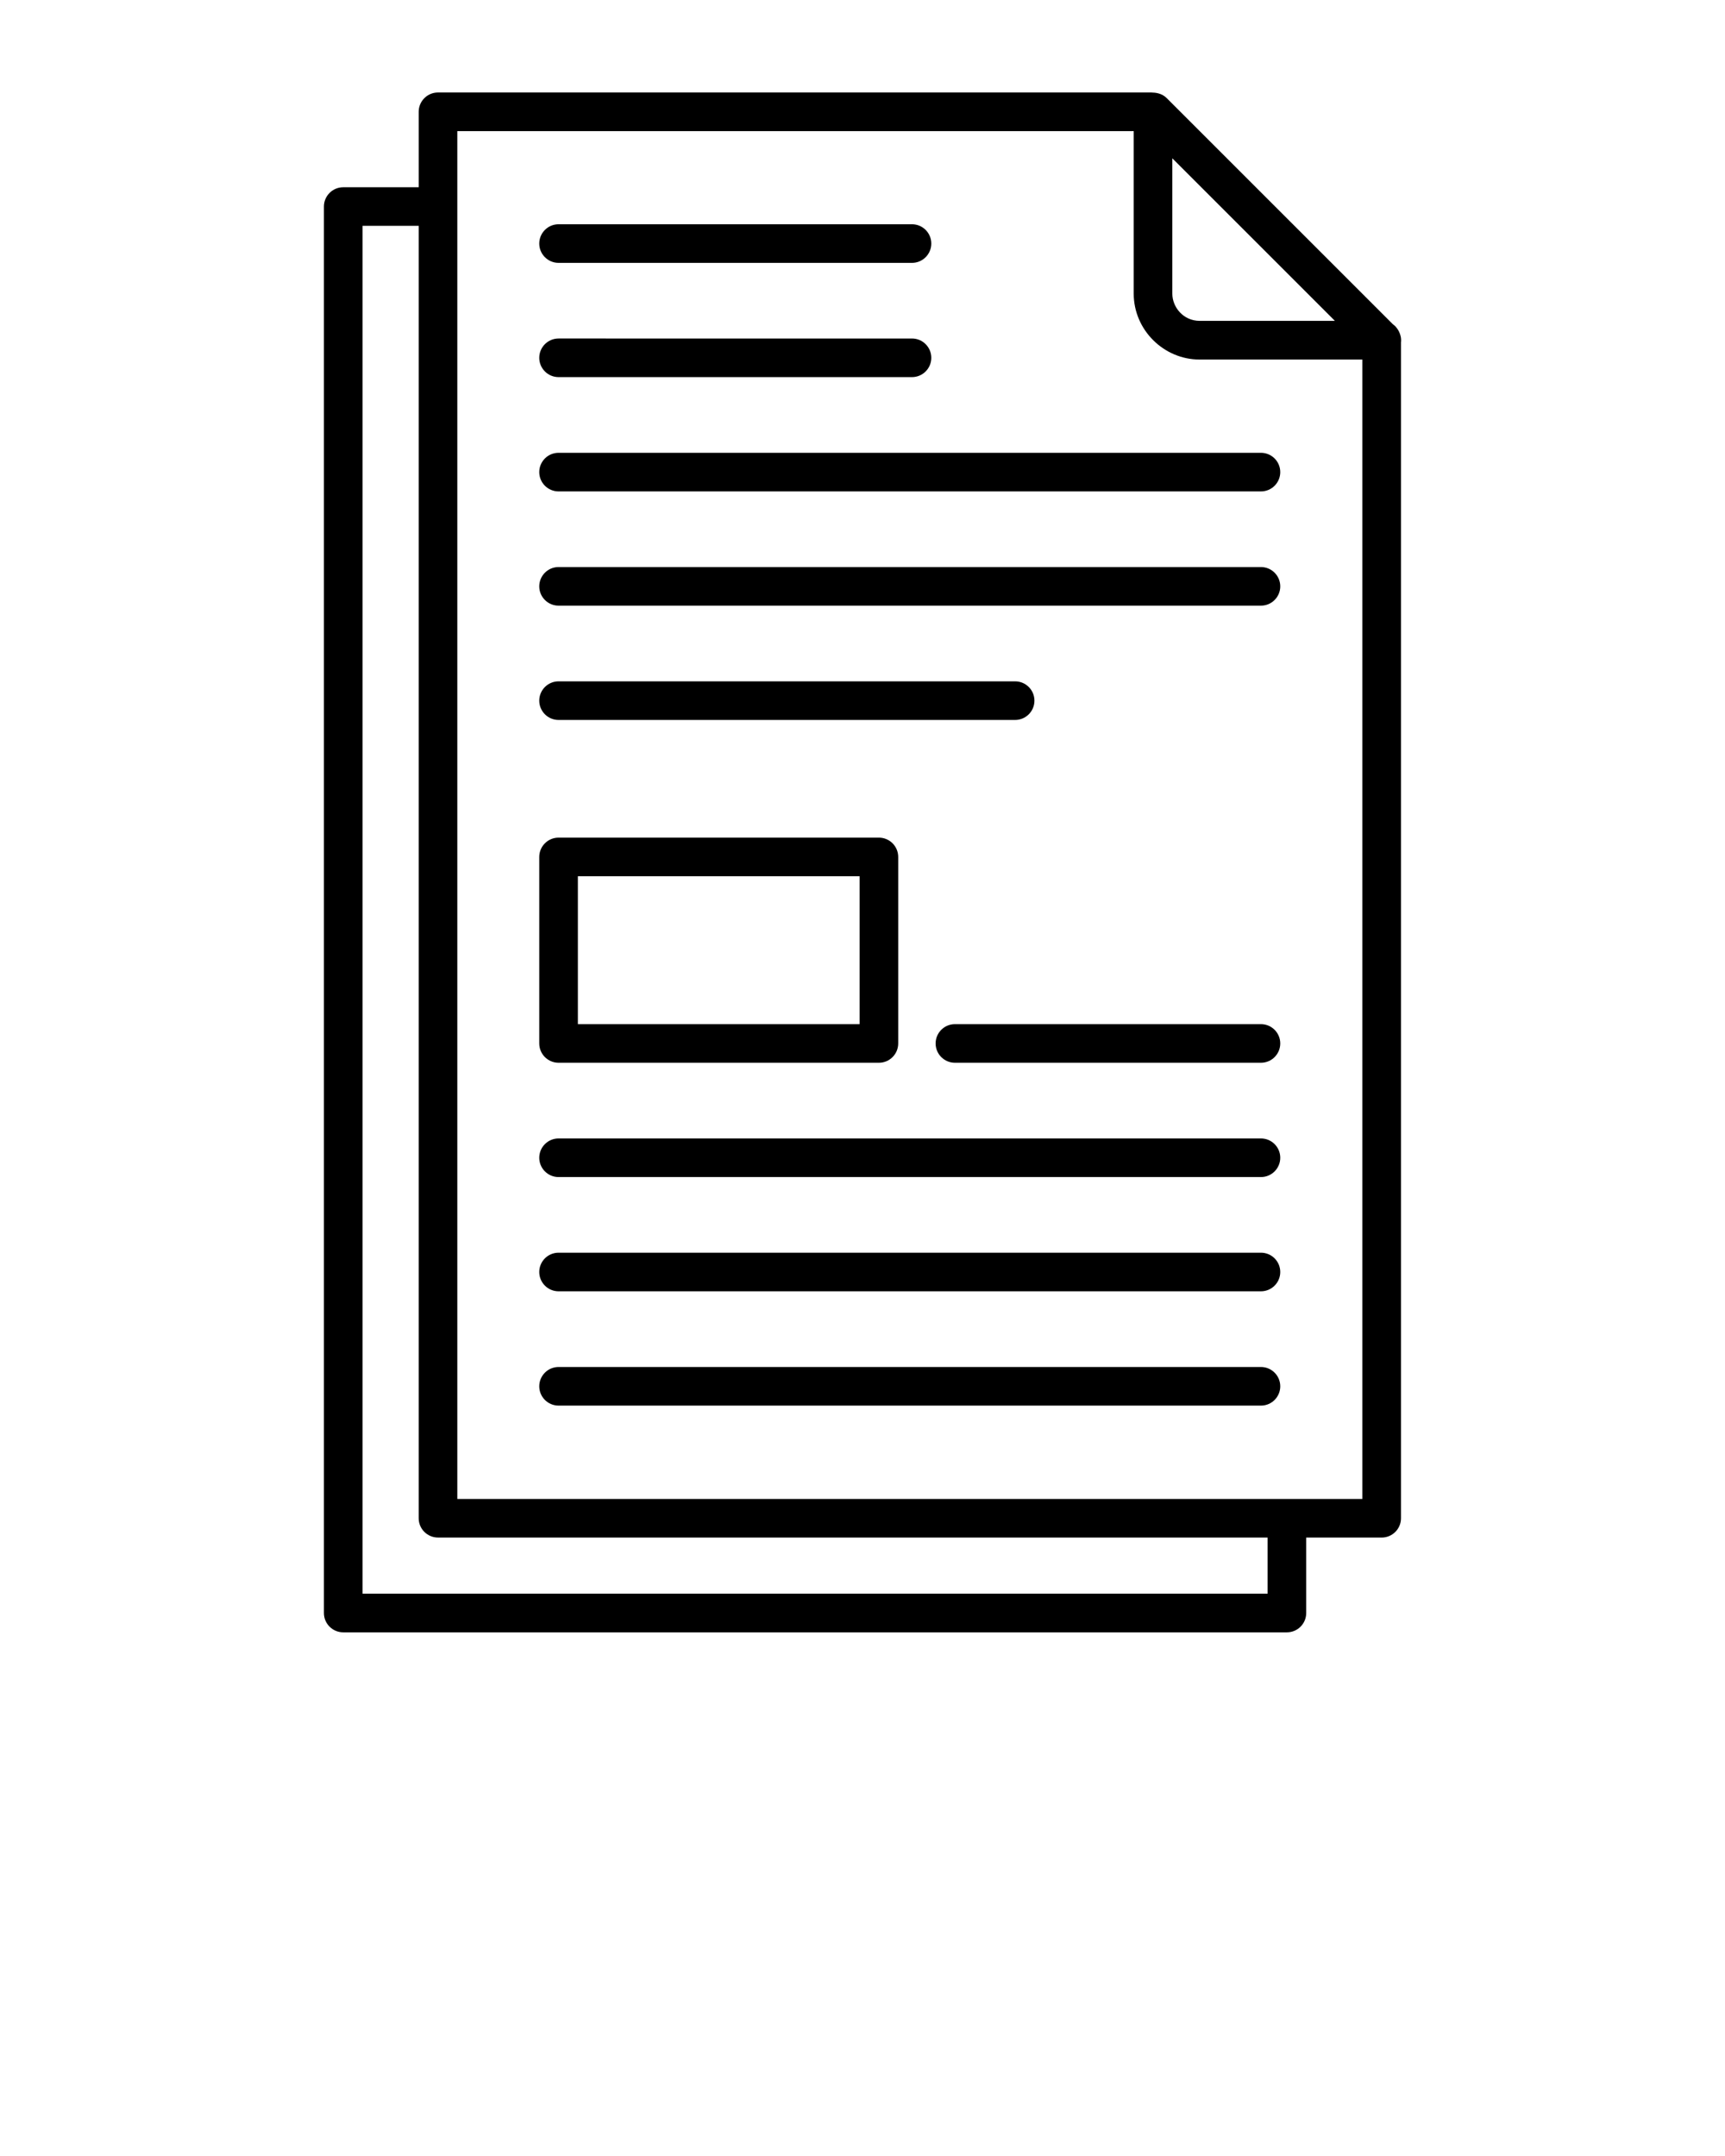 <svg xmlns="http://www.w3.org/2000/svg" xmlns:xlink="http://www.w3.org/1999/xlink" version="1.1" x="0px" y="0px" viewBox="0 0 67 83.75" enable-background="new 0 0 67 67" xml:space="preserve"><g><g><path d="M54.099,12.594L45.314,3.809c-0.193-0.192-0.438-0.212-0.6-0.216    c-0,0-0.001-0-0.001,0H17.012c-0.414,0-0.75,0.336-0.75,0.75v2.931h-2.931    c-0.414,0-0.75,0.336-0.75,0.75v54.634c0,0.414,0.336,0.75,0.75,0.75h36.653c0.414,0,0.75-0.336,0.75-0.75    v-2.931h2.931c0.414,0,0.75-0.336,0.75-0.75V13.301C54.452,12.986,54.266,12.706,54.099,12.594z     M45.534,6.15l6.314,6.314h-5.251c-0.632,0-1.062-0.526-1.063-1.055V6.15z M49.233,61.907H14.081    V8.773h2.181v50.203c0,0.414,0.336,0.75,0.75,0.75h32.222V61.907z M52.915,58.227    c-11.034,0-19.342,0-35.153,0c0-17.769,0-35.444,0-53.134h26.272v6.313    c0,1.409,1.165,2.561,2.56,2.561h6.321V58.227z"/></g><g><path d="M21.695,10.211h13.727c0.414,0,0.75-0.336,0.75-0.75s-0.336-0.75-0.75-0.75H21.695    c-0.414,0-0.75,0.336-0.75,0.75S21.281,10.211,21.695,10.211z"/></g><g><path d="M21.695,14.649h13.727c0.414,0,0.75-0.336,0.75-0.75s-0.336-0.75-0.75-0.75H21.695    c-0.414,0-0.75,0.336-0.75,0.75S21.281,14.649,21.695,14.649z"/></g><g><path d="M20.945,18.339c0,0.414,0.336,0.75,0.75,0.75h27.281c0.414,0,0.75-0.336,0.75-0.75s-0.336-0.75-0.75-0.75    H21.695C21.281,17.589,20.945,17.925,20.945,18.339z"/></g><g><path d="M48.976,22.027H21.695c-0.414,0-0.75,0.336-0.75,0.75s0.336,0.75,0.75,0.75h27.281    c0.414,0,0.75-0.336,0.75-0.75S49.39,22.027,48.976,22.027z"/></g><g><path d="M21.695,27.967h17.733c0.414,0,0.75-0.336,0.75-0.75s-0.336-0.75-0.75-0.75h-17.733    c-0.414,0-0.75,0.336-0.75,0.75S21.281,27.967,21.695,27.967z"/></g><g><path d="M48.976,39.783H37.09c-0.414,0-0.75,0.336-0.75,0.75s0.336,0.75,0.75,0.75h11.886    c0.414,0,0.75-0.336,0.75-0.75S49.39,39.783,48.976,39.783z"/></g><g><path d="M48.976,44.223H21.695c-0.414,0-0.75,0.336-0.75,0.75s0.336,0.75,0.75,0.75h27.281    c0.414,0,0.75-0.336,0.75-0.75S49.39,44.223,48.976,44.223z"/></g><g><path d="M48.976,48.661H21.695c-0.414,0-0.75,0.336-0.75,0.75s0.336,0.75,0.75,0.75h27.281    c0.414,0,0.75-0.336,0.75-0.75S49.39,48.661,48.976,48.661z"/></g><g><path d="M48.976,53.101H21.695c-0.414,0-0.75,0.336-0.75,0.75s0.336,0.75,0.75,0.75h27.281    c0.414,0,0.75-0.336,0.75-0.75S49.39,53.101,48.976,53.101z"/></g><g><path d="M21.695,41.283h12.442c0.414,0,0.75-0.336,0.75-0.75v-7.245c0-0.414-0.336-0.75-0.75-0.75H21.695    c-0.414,0-0.75,0.336-0.75,0.75v7.245C20.945,40.947,21.281,41.283,21.695,41.283z M22.445,34.038h10.942    v5.745H22.445V34.038z"/></g></g></svg>